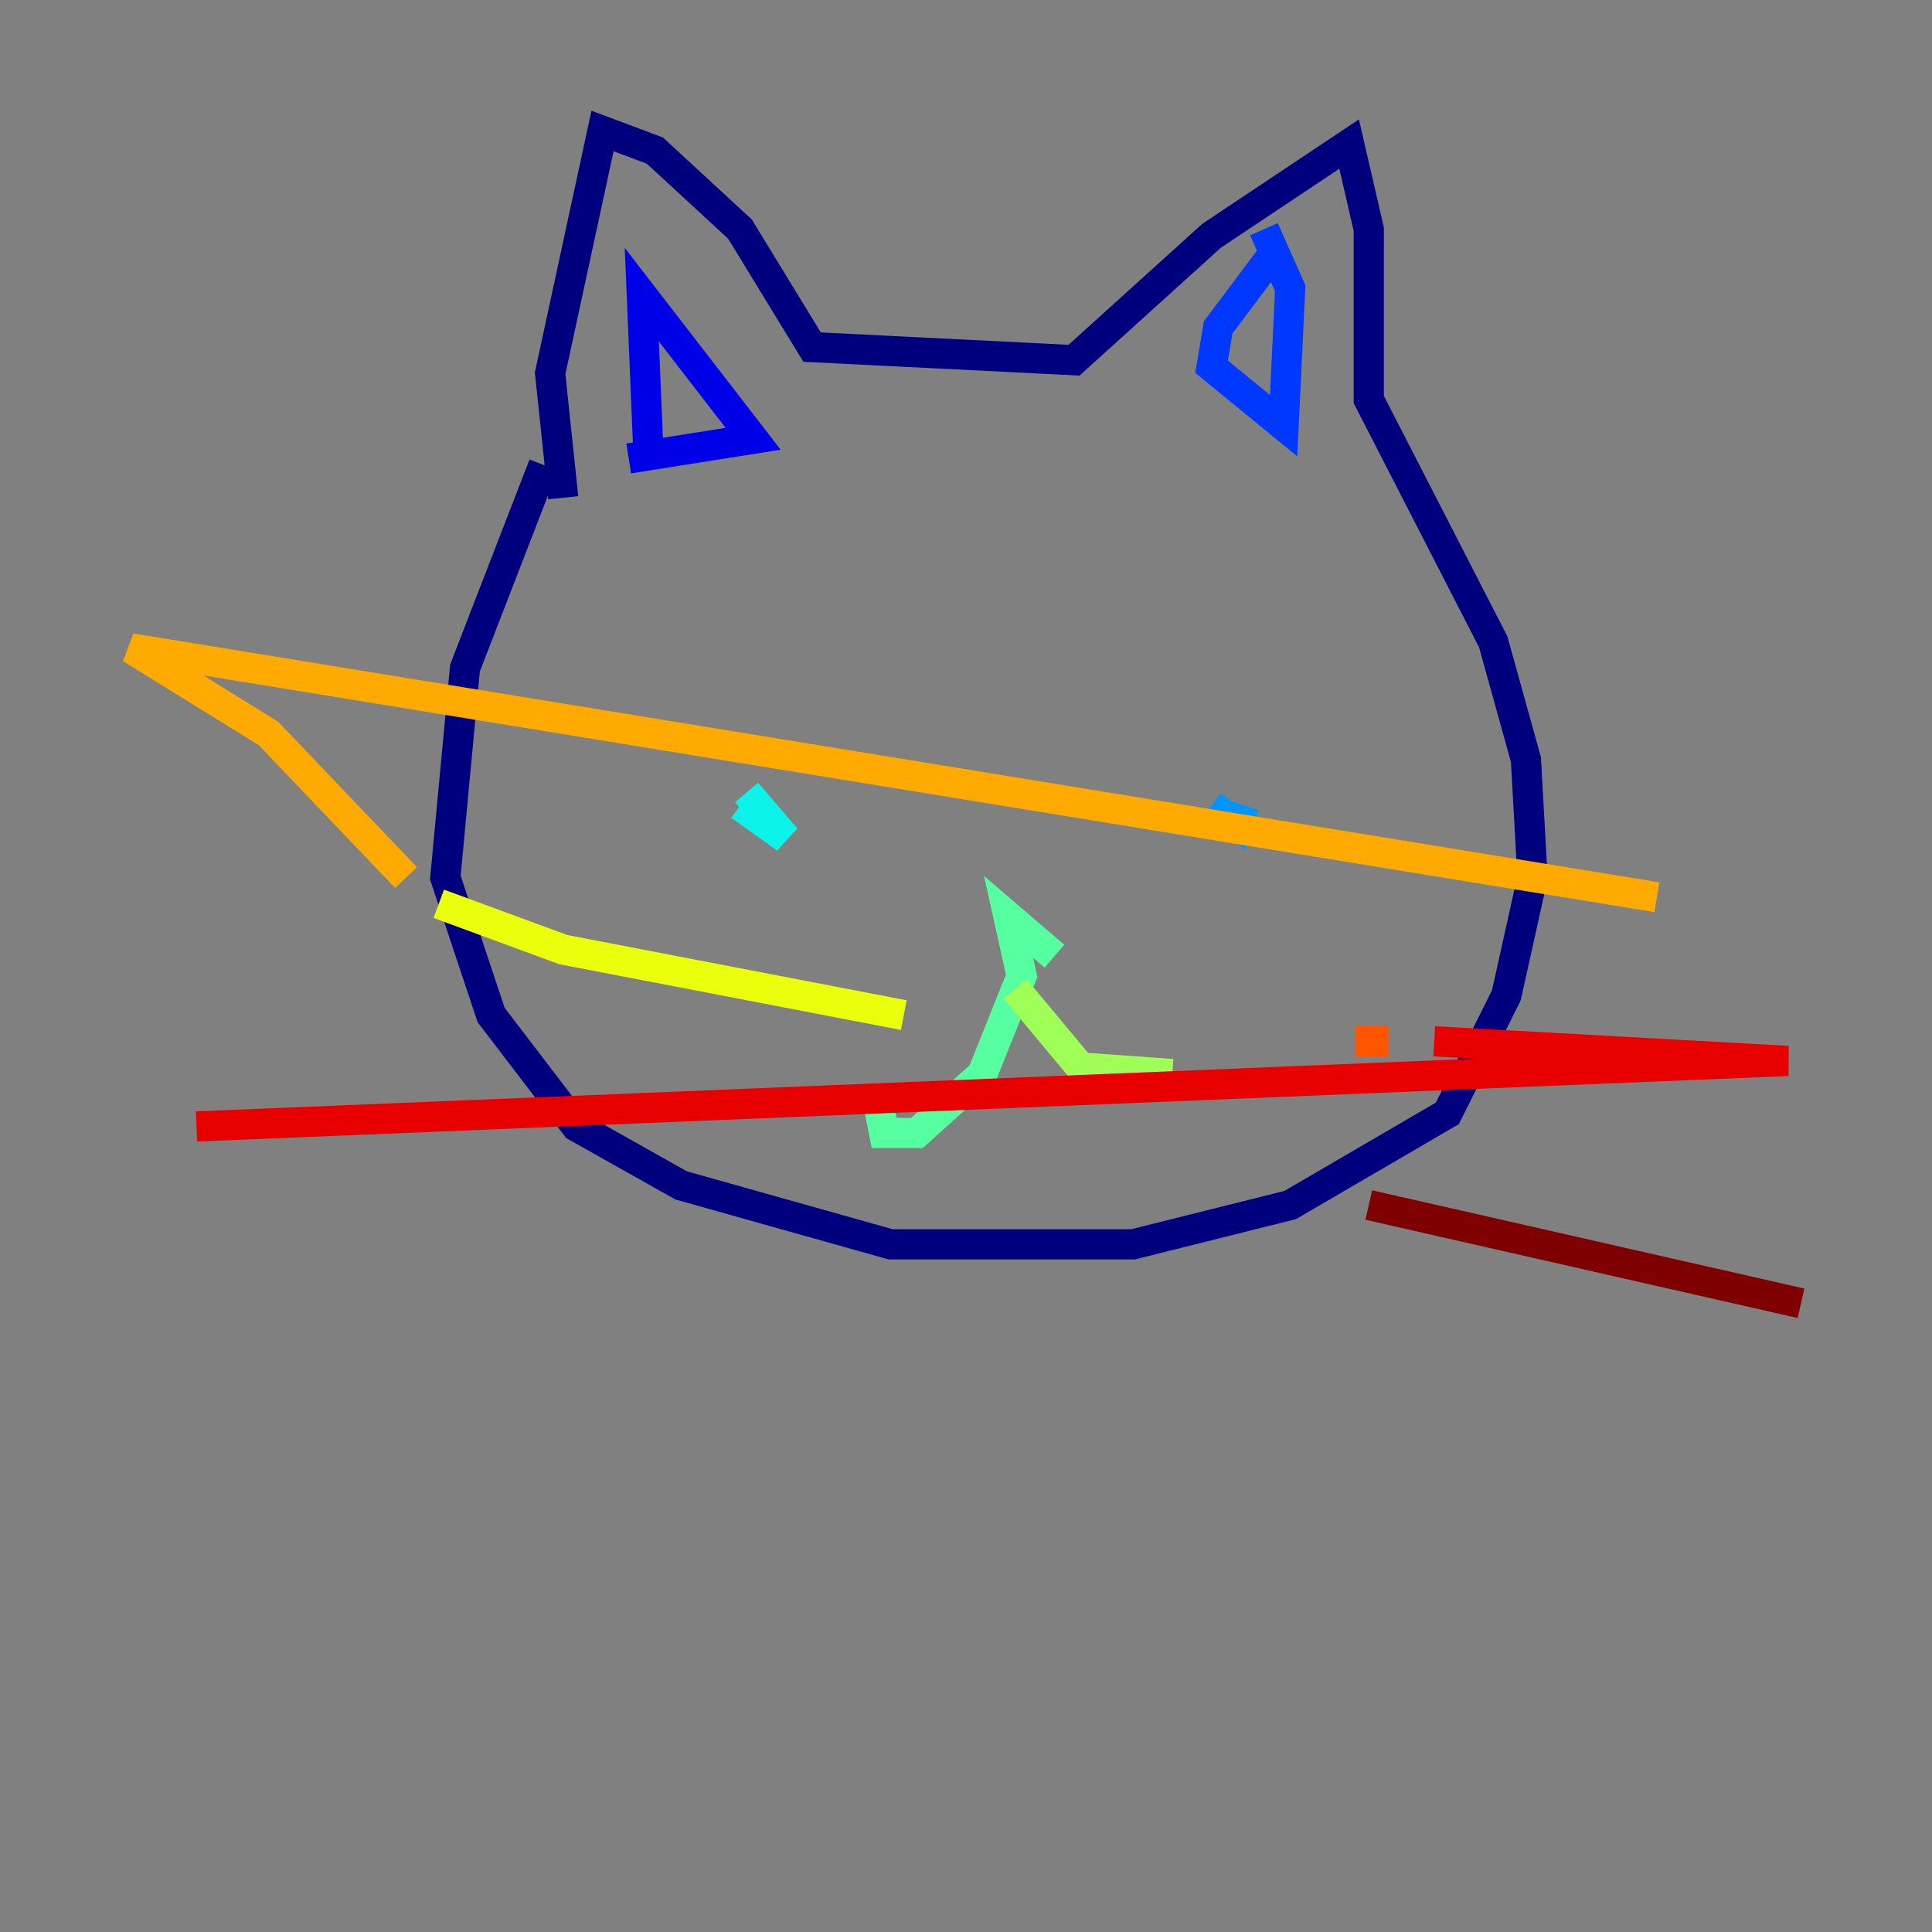 <?xml version="1.0" encoding="utf-8" ?>
<svg baseProfile="tiny" height="128" version="1.2" viewBox="0,0,128,128" width="128" xmlns="http://www.w3.org/2000/svg" xmlns:ev="http://www.w3.org/2001/xml-events" xmlns:xlink="http://www.w3.org/1999/xlink"><rect x="0" y="0" width="128" height="128" fill="#808080" stroke="none"/><defs /><polyline fill="none" points="36.014,30.807 30.807,44.258 29.505,58.142 32.542,67.254 38.183,74.63 45.125,78.536 59.01,82.441 75.064,82.441 85.478,79.837 95.891,73.763 99.797,65.953 101.532,58.142 101.098,50.332 98.929,42.522 90.685,26.468 90.685,15.186 89.383,9.546 80.271,15.62 71.159,23.864 53.803,22.997 49.031,15.186 43.39,9.98 39.919,8.678 36.447,24.732 37.315,32.976" stroke="#00007f" stroke-width="2" /><polyline fill="none" points="42.956,29.939 42.522,19.525 49.898,29.071 41.654,30.373" stroke="#0000e8" stroke-width="2" /><polyline fill="none" points="84.61,16.488 80.705,21.695 80.271,24.298 85.044,28.203 85.478,19.091 83.742,15.186" stroke="#0038ff" stroke-width="2" /><polyline fill="none" points="80.271,53.37 82.007,54.671 82.441,53.37" stroke="#0094ff" stroke-width="2" /><polyline fill="none" points="49.031,53.37 52.068,55.539 49.464,52.502" stroke="#0cf4ea" stroke-width="2" /><polyline fill="none" points="69.858,63.349 66.82,60.746 67.688,64.651 65.085,71.159 60.746,75.064 58.576,75.064 58.142,72.895" stroke="#56ffa0" stroke-width="2" /><polyline fill="none" points="67.254,65.519 71.593,70.725 77.668,71.159" stroke="#a0ff56" stroke-width="2" /><polyline fill="none" points="59.878,67.254 37.315,62.915 29.071,59.878" stroke="#eaff0c" stroke-width="2" /><polyline fill="none" points="26.902,58.142 17.79,48.597 8.678,42.956 109.776,59.444" stroke="#ffaa00" stroke-width="2" /><polyline fill="none" points="89.817,68.99 91.986,68.99" stroke="#ff5500" stroke-width="2" /><polyline fill="none" points="95.024,68.99 118.454,70.291 13.017,74.63" stroke="#e80000" stroke-width="2" /><polyline fill="none" points="90.685,79.837 119.322,86.346" stroke="#7f0000" stroke-width="2" /></svg>